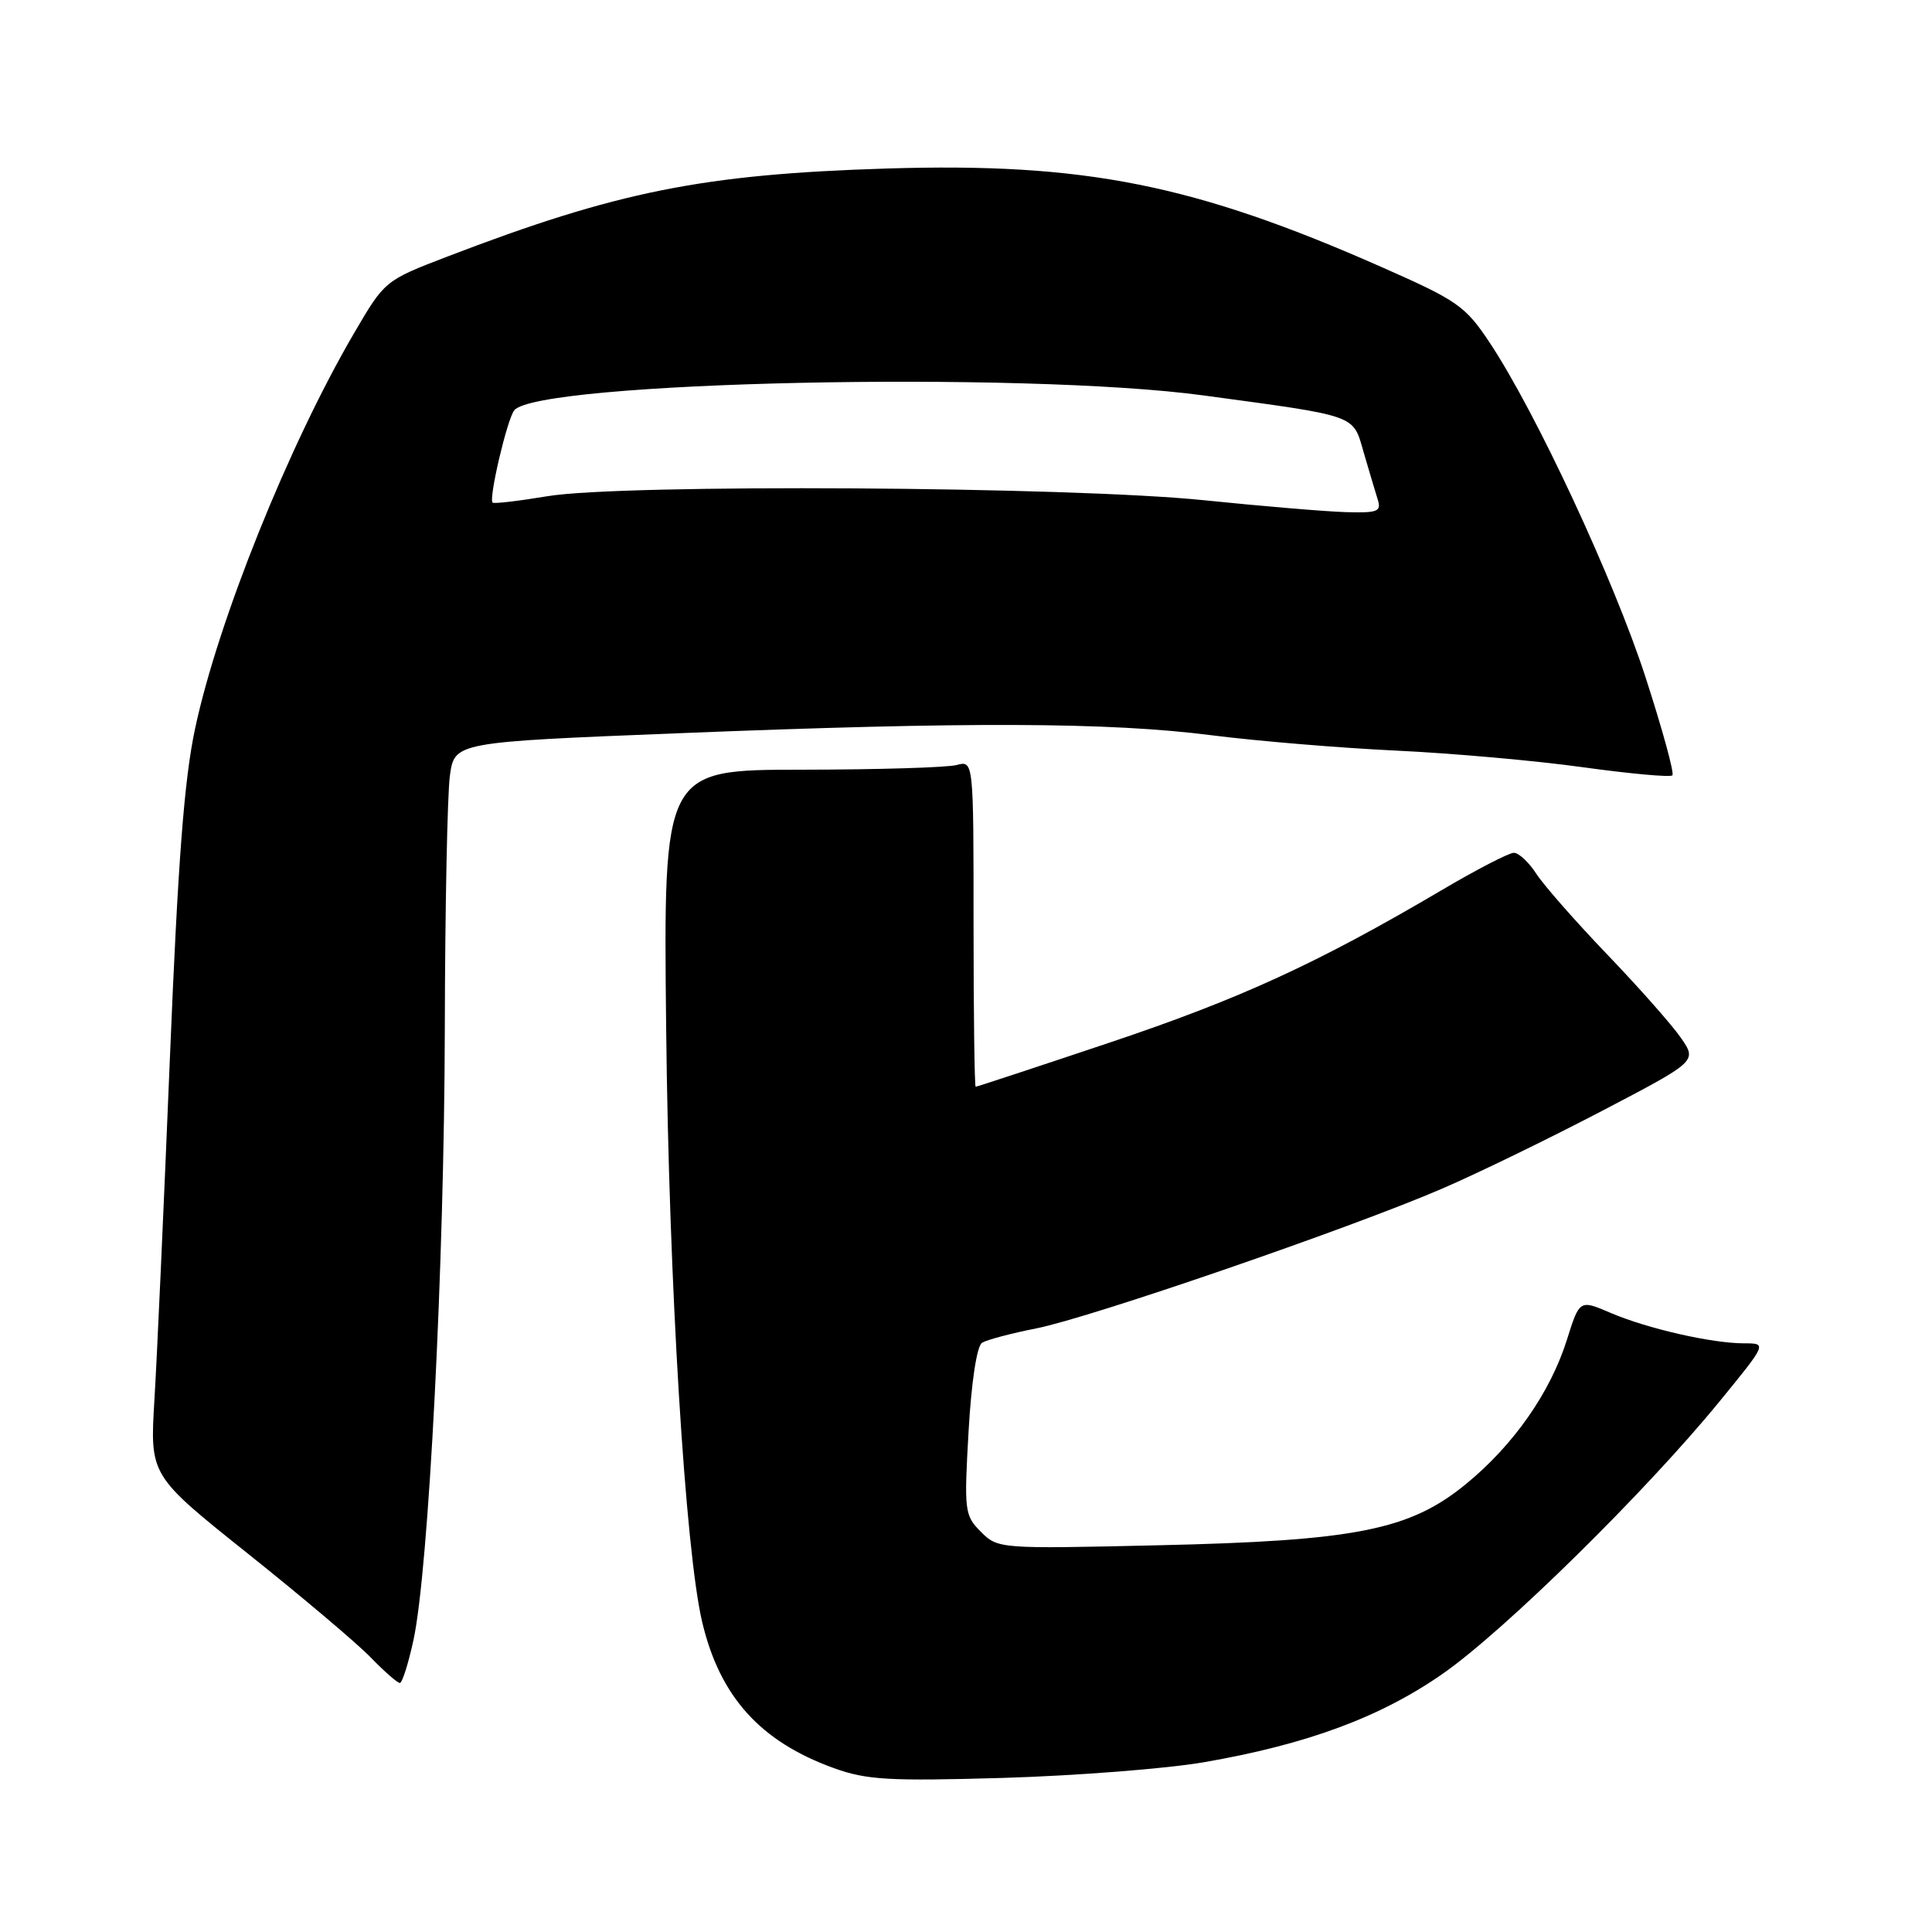 <?xml version="1.0" encoding="UTF-8" standalone="no"?>
<!DOCTYPE svg PUBLIC "-//W3C//DTD SVG 1.1//EN" "http://www.w3.org/Graphics/SVG/1.1/DTD/svg11.dtd" >
<svg xmlns="http://www.w3.org/2000/svg" xmlns:xlink="http://www.w3.org/1999/xlink" version="1.1" viewBox="0 0 256 256">
 <g >
 <path fill="currentColor"
d=" M 159.50 233.51 C 173.19 231.14 182.91 227.54 191.17 221.78 C 199.32 216.11 218.10 197.63 227.82 185.73 C 234.14 178.00 234.14 178.00 231.12 178.00 C 226.84 178.00 218.28 176.05 213.43 173.97 C 209.30 172.20 209.30 172.20 207.62 177.54 C 205.42 184.53 200.53 191.51 194.24 196.65 C 186.79 202.75 179.64 204.17 153.37 204.76 C 132.45 205.24 132.22 205.22 129.98 202.98 C 127.81 200.81 127.74 200.23 128.34 189.67 C 128.72 183.04 129.44 178.35 130.13 177.92 C 130.77 177.53 134.00 176.67 137.31 176.02 C 144.45 174.61 178.92 162.75 191.00 157.54 C 195.68 155.53 205.21 150.89 212.18 147.25 C 224.86 140.62 224.86 140.62 222.76 137.56 C 221.61 135.88 217.21 130.90 212.99 126.50 C 208.77 122.10 204.52 117.26 203.55 115.75 C 202.57 114.24 201.24 113.00 200.59 113.00 C 199.95 113.00 195.61 115.24 190.96 117.99 C 174.55 127.66 164.32 132.35 147.03 138.15 C 137.42 141.37 129.44 144.00 129.28 144.00 C 129.13 144.00 129.00 134.27 129.00 122.38 C 129.00 100.77 129.00 100.77 126.75 101.37 C 125.51 101.70 116.27 101.98 106.20 101.99 C 87.90 102.00 87.90 102.00 88.27 136.25 C 88.62 169.74 90.80 205.57 93.06 215.00 C 95.41 224.84 100.76 230.77 110.48 234.28 C 114.85 235.86 117.76 236.02 133.00 235.58 C 142.62 235.29 154.55 234.36 159.50 233.51 Z  M 54.80 217.25 C 56.81 207.86 58.87 167.58 58.94 136.39 C 58.97 120.38 59.28 105.27 59.61 102.81 C 60.22 98.34 60.22 98.34 89.86 97.16 C 128.21 95.62 146.90 95.69 160.50 97.42 C 166.55 98.19 177.57 99.11 185.00 99.46 C 192.43 99.81 203.58 100.80 209.80 101.67 C 216.01 102.53 221.32 103.01 221.60 102.74 C 221.88 102.46 220.26 96.58 218.02 89.67 C 213.80 76.71 203.51 54.63 197.41 45.43 C 194.18 40.56 193.15 39.84 183.21 35.45 C 158.27 24.42 143.73 21.52 117.50 22.33 C 93.12 23.09 81.80 25.36 59.24 34.01 C 50.99 37.18 50.98 37.19 46.89 44.19 C 38.28 58.93 28.90 82.25 25.86 96.50 C 24.40 103.29 23.58 114.11 22.50 140.50 C 21.71 159.75 20.80 180.00 20.46 185.50 C 19.86 195.50 19.86 195.50 32.83 205.85 C 39.97 211.55 47.29 217.73 49.10 219.60 C 50.91 221.47 52.66 223.00 52.98 223.00 C 53.30 223.00 54.12 220.41 54.80 217.25 Z  M 159.50 66.28 C 141.70 64.46 82.46 64.10 72.54 65.75 C 68.71 66.39 65.44 66.77 65.27 66.60 C 64.73 66.06 67.20 55.55 68.14 54.37 C 71.21 50.54 135.55 49.15 159.50 52.40 C 180.08 55.19 179.24 54.90 180.69 59.93 C 181.39 62.32 182.22 65.12 182.54 66.14 C 183.07 67.79 182.59 67.98 178.32 67.86 C 175.67 67.78 167.20 67.07 159.50 66.28 Z "/>
</g>
</svg>